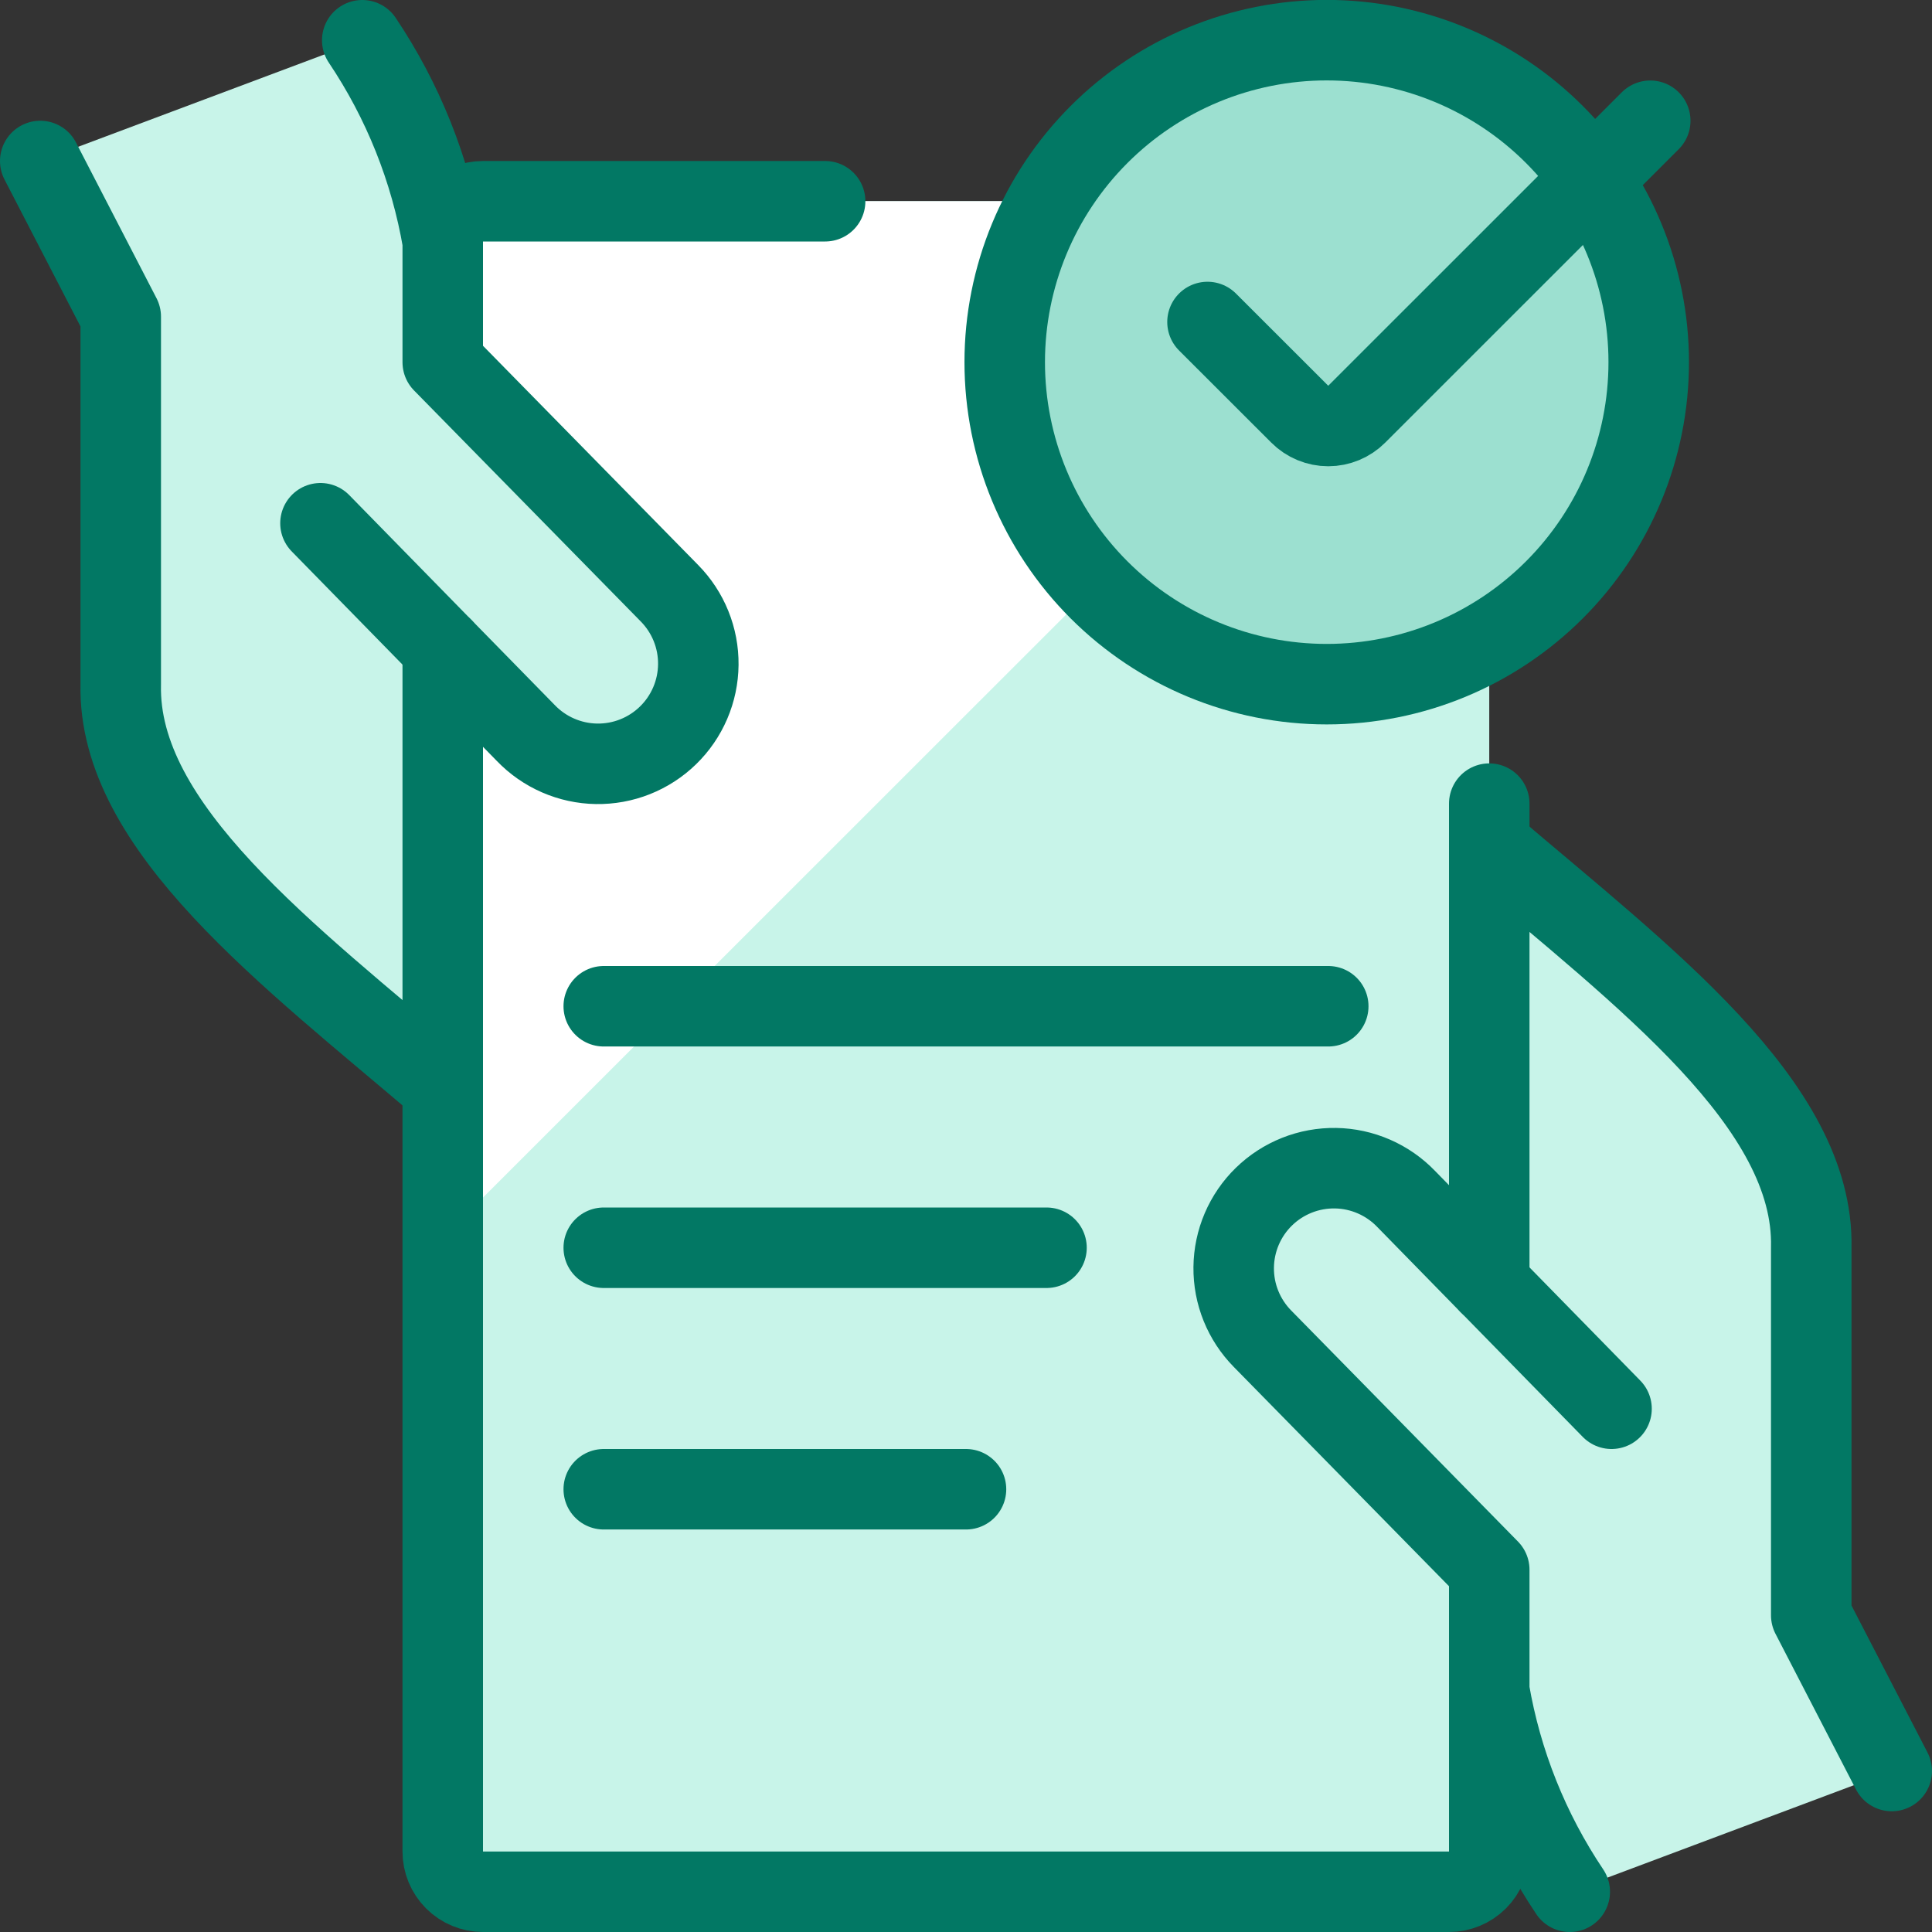 <svg width="72" height="72" viewBox="0 0 72 72" fill="none" xmlns="http://www.w3.org/2000/svg">
<rect x="0" y="0" width="72" height="72" fill="#333333" stroke="none"/>
<g clip-path="url(#clip0_87_943)">
<path d="M18 7.497H54C54 7.497 55.5 7.497 55.5 8.997V69C55.5 69 55.5 70.5 54 70.5H18C18 70.5 16.5 70.5 16.5 69V8.997C16.5 8.997 16.5 7.497 18 7.497Z" fill="#C8F4E9"/>
<path d="M54.84 7.8C54.598 7.615 54.304 7.511 54 7.5H18C17.602 7.5 17.221 7.658 16.939 7.939C16.658 8.221 16.5 8.602 16.5 9V46.128L54.84 7.8Z" fill="white"/>
<path d="M30.75 7.5H18C17.602 7.5 17.221 7.658 16.939 7.939C16.658 8.221 16.5 8.602 16.5 9V69C16.5 69.398 16.658 69.779 16.939 70.061C17.221 70.342 17.602 70.5 18 70.5H54C54.398 70.5 54.779 70.342 55.061 70.061C55.342 69.779 55.5 69.398 55.5 69V29.949" stroke="#027864" stroke-width="3" stroke-linecap="round" stroke-linejoin="round"/>
<path d="M70.5 66L67.5 60.198V46.5C67.626 41.166 61.257 36.411 55.5 31.5V47.847L52.404 44.682C52.063 44.327 51.654 44.043 51.203 43.846C50.751 43.649 50.265 43.543 49.773 43.535C49.28 43.527 48.791 43.616 48.333 43.798C47.875 43.98 47.458 44.25 47.105 44.594C46.752 44.937 46.471 45.347 46.277 45.8C46.083 46.253 45.981 46.74 45.976 47.232C45.971 47.725 46.063 48.214 46.248 48.67C46.433 49.127 46.706 49.542 47.052 49.893L55.5 58.5V63C55.959 65.684 56.982 68.24 58.5 70.5" fill="#C8F4E9"/>
<path d="M70.5 66L67.5 60.198V46.5C67.626 41.166 61.257 36.411 55.5 31.5V47.847L52.404 44.682C52.063 44.327 51.654 44.043 51.203 43.846C50.751 43.649 50.265 43.543 49.773 43.535C49.28 43.527 48.791 43.616 48.333 43.798C47.875 43.98 47.458 44.25 47.105 44.594C46.752 44.937 46.471 45.347 46.277 45.8C46.083 46.253 45.981 46.74 45.976 47.232C45.971 47.725 46.063 48.214 46.248 48.67C46.433 49.127 46.706 49.542 47.052 49.893L55.5 58.5V63C55.959 65.684 56.982 68.24 58.5 70.5" stroke="#027864" stroke-width="3" stroke-linecap="round" stroke-linejoin="round"/>
<path d="M60.057 52.5L55.5 47.844" stroke="#027864" stroke-width="3" stroke-linecap="round" stroke-linejoin="round"/>
<path d="M1.5 6L4.5 11.802V25.5C4.374 30.837 10.743 35.589 16.5 40.5V24.156L19.596 27.318C19.937 27.673 20.345 27.957 20.797 28.154C21.248 28.351 21.735 28.457 22.227 28.465C22.72 28.473 23.209 28.384 23.667 28.202C24.125 28.02 24.542 27.75 24.895 27.406C25.248 27.063 25.529 26.653 25.723 26.2C25.917 25.747 26.019 25.26 26.024 24.768C26.029 24.275 25.937 23.787 25.752 23.33C25.567 22.873 25.294 22.458 24.948 22.107L16.5 13.5V9C16.04 6.316 15.018 3.76 13.5 1.5" fill="#C8F4E9"/>
<path d="M1.5 6L4.5 11.802V25.5C4.374 30.837 10.743 35.589 16.5 40.5V24.156L19.596 27.318C19.937 27.673 20.345 27.957 20.797 28.154C21.248 28.351 21.735 28.457 22.227 28.465C22.72 28.473 23.209 28.384 23.667 28.202C24.125 28.02 24.542 27.75 24.895 27.406C25.248 27.063 25.529 26.653 25.723 26.2C25.917 25.747 26.019 25.26 26.024 24.768C26.029 24.275 25.937 23.787 25.752 23.33C25.567 22.873 25.294 22.458 24.948 22.107L16.5 13.5V9C16.04 6.316 15.018 3.76 13.5 1.5" stroke="#027864" stroke-width="3" stroke-linecap="round" stroke-linejoin="round"/>
<path d="M11.943 19.5L16.5 24.156" stroke="#027864" stroke-width="3" stroke-linecap="round" stroke-linejoin="round"/>
<path d="M39 46.5H22.5" stroke="#027864" stroke-width="3" stroke-linecap="round" stroke-linejoin="round"/>
<path d="M49.5 37.5H22.5" stroke="#027864" stroke-width="3" stroke-linecap="round" stroke-linejoin="round"/>
<path d="M36 55.5H22.5" stroke="#027864" stroke-width="3" stroke-linecap="round" stroke-linejoin="round"/>
<path d="M37.443 13.497C37.443 16.68 38.707 19.732 40.958 21.982C43.208 24.233 46.26 25.497 49.443 25.497C52.626 25.497 55.678 24.233 57.928 21.982C60.179 19.732 61.443 16.68 61.443 13.497C61.443 10.315 60.179 7.262 57.928 5.012C55.678 2.761 52.626 1.497 49.443 1.497C46.26 1.497 43.208 2.761 40.958 5.012C38.707 7.262 37.443 10.315 37.443 13.497Z" fill="#9CE0D0" stroke="#027864" stroke-width="3" stroke-linecap="round" stroke-linejoin="round"/>
<path d="M61.5 4.5L50.562 15.435C50.423 15.575 50.257 15.685 50.075 15.761C49.893 15.837 49.697 15.876 49.5 15.876C49.303 15.876 49.107 15.837 48.925 15.761C48.743 15.685 48.577 15.575 48.438 15.435L45 12" stroke="#027864" stroke-width="3" stroke-linecap="round" stroke-linejoin="round"/>
</g>
<defs>
<clipPath id="clip0_87_943">
<rect width="72" height="72" fill="white"/>
</clipPath>
</defs>
</svg>
